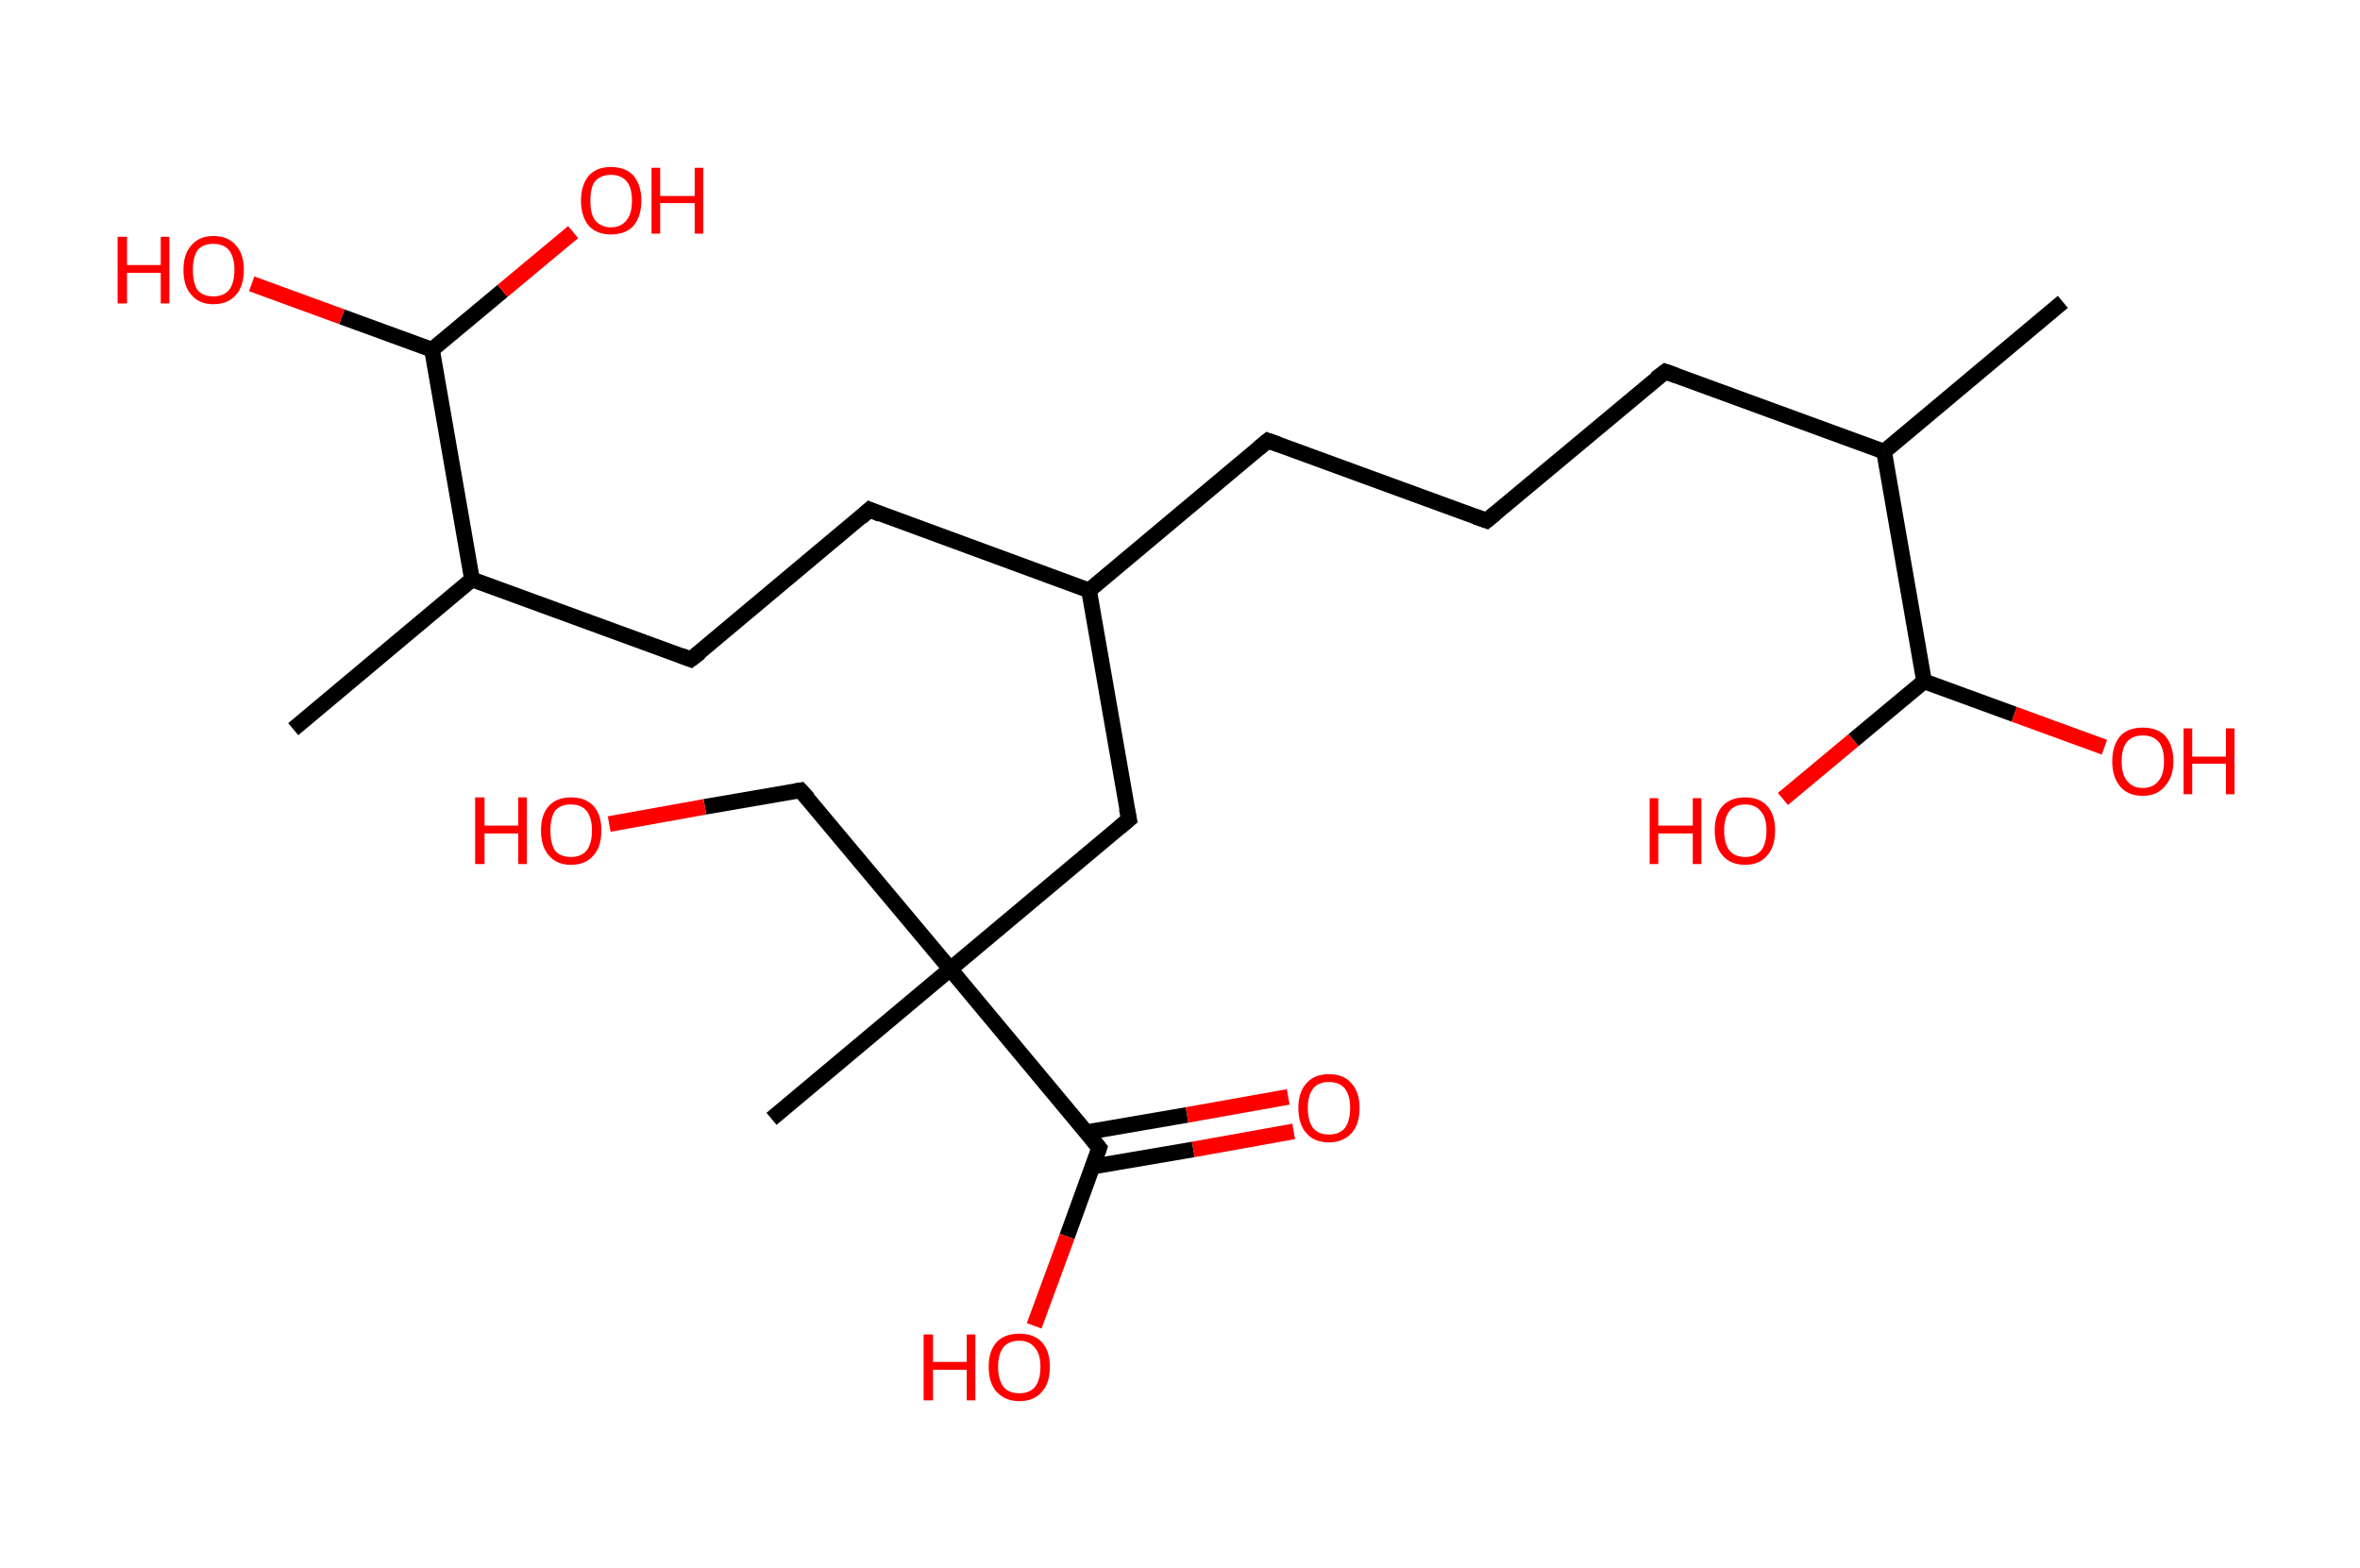 <?xml version='1.0' encoding='ASCII' standalone='yes'?>
<svg xmlns="http://www.w3.org/2000/svg" xmlns:rdkit="http://www.rdkit.org/xml" xmlns:xlink="http://www.w3.org/1999/xlink" version="1.1" baseProfile="full" xml:space="preserve" width="301px" height="200px" viewBox="0 0 301 200">
<!-- END OF HEADER -->
<rect style="opacity:1.0;fill:#FFFFFF;stroke:none" width="301.0" height="200.0" x="0.0" y="0.0"> </rect>
<path class="bond-0 atom-0 atom-1" d="M 263.1,38.5 L 240.3,57.6" style="fill:none;fill-rule:evenodd;stroke:#000000;stroke-width:2.0px;stroke-linecap:butt;stroke-linejoin:miter;stroke-opacity:1"/>
<path class="bond-1 atom-1 atom-2" d="M 240.3,57.6 L 212.4,47.4" style="fill:none;fill-rule:evenodd;stroke:#000000;stroke-width:2.0px;stroke-linecap:butt;stroke-linejoin:miter;stroke-opacity:1"/>
<path class="bond-2 atom-2 atom-3" d="M 212.4,47.4 L 189.6,66.4" style="fill:none;fill-rule:evenodd;stroke:#000000;stroke-width:2.0px;stroke-linecap:butt;stroke-linejoin:miter;stroke-opacity:1"/>
<path class="bond-3 atom-3 atom-4" d="M 189.6,66.4 L 161.7,56.2" style="fill:none;fill-rule:evenodd;stroke:#000000;stroke-width:2.0px;stroke-linecap:butt;stroke-linejoin:miter;stroke-opacity:1"/>
<path class="bond-4 atom-4 atom-5" d="M 161.7,56.2 L 138.9,75.3" style="fill:none;fill-rule:evenodd;stroke:#000000;stroke-width:2.0px;stroke-linecap:butt;stroke-linejoin:miter;stroke-opacity:1"/>
<path class="bond-5 atom-5 atom-6" d="M 138.9,75.3 L 110.9,65.0" style="fill:none;fill-rule:evenodd;stroke:#000000;stroke-width:2.0px;stroke-linecap:butt;stroke-linejoin:miter;stroke-opacity:1"/>
<path class="bond-6 atom-6 atom-7" d="M 110.9,65.0 L 88.1,84.1" style="fill:none;fill-rule:evenodd;stroke:#000000;stroke-width:2.0px;stroke-linecap:butt;stroke-linejoin:miter;stroke-opacity:1"/>
<path class="bond-7 atom-7 atom-8" d="M 88.1,84.1 L 60.2,73.9" style="fill:none;fill-rule:evenodd;stroke:#000000;stroke-width:2.0px;stroke-linecap:butt;stroke-linejoin:miter;stroke-opacity:1"/>
<path class="bond-8 atom-8 atom-9" d="M 60.2,73.9 L 37.4,93.0" style="fill:none;fill-rule:evenodd;stroke:#000000;stroke-width:2.0px;stroke-linecap:butt;stroke-linejoin:miter;stroke-opacity:1"/>
<path class="bond-9 atom-8 atom-10" d="M 60.2,73.9 L 55.1,44.6" style="fill:none;fill-rule:evenodd;stroke:#000000;stroke-width:2.0px;stroke-linecap:butt;stroke-linejoin:miter;stroke-opacity:1"/>
<path class="bond-10 atom-10 atom-11" d="M 55.1,44.6 L 43.6,40.4" style="fill:none;fill-rule:evenodd;stroke:#000000;stroke-width:2.0px;stroke-linecap:butt;stroke-linejoin:miter;stroke-opacity:1"/>
<path class="bond-10 atom-10 atom-11" d="M 43.6,40.4 L 32.1,36.2" style="fill:none;fill-rule:evenodd;stroke:#FF0000;stroke-width:2.0px;stroke-linecap:butt;stroke-linejoin:miter;stroke-opacity:1"/>
<path class="bond-11 atom-10 atom-12" d="M 55.1,44.6 L 64.1,37.1" style="fill:none;fill-rule:evenodd;stroke:#000000;stroke-width:2.0px;stroke-linecap:butt;stroke-linejoin:miter;stroke-opacity:1"/>
<path class="bond-11 atom-10 atom-12" d="M 64.1,37.1 L 73.1,29.6" style="fill:none;fill-rule:evenodd;stroke:#FF0000;stroke-width:2.0px;stroke-linecap:butt;stroke-linejoin:miter;stroke-opacity:1"/>
<path class="bond-12 atom-5 atom-13" d="M 138.9,75.3 L 144.0,104.5" style="fill:none;fill-rule:evenodd;stroke:#000000;stroke-width:2.0px;stroke-linecap:butt;stroke-linejoin:miter;stroke-opacity:1"/>
<path class="bond-13 atom-13 atom-14" d="M 144.0,104.5 L 121.2,123.6" style="fill:none;fill-rule:evenodd;stroke:#000000;stroke-width:2.0px;stroke-linecap:butt;stroke-linejoin:miter;stroke-opacity:1"/>
<path class="bond-14 atom-14 atom-15" d="M 121.2,123.6 L 98.4,142.7" style="fill:none;fill-rule:evenodd;stroke:#000000;stroke-width:2.0px;stroke-linecap:butt;stroke-linejoin:miter;stroke-opacity:1"/>
<path class="bond-15 atom-14 atom-16" d="M 121.2,123.6 L 102.1,100.8" style="fill:none;fill-rule:evenodd;stroke:#000000;stroke-width:2.0px;stroke-linecap:butt;stroke-linejoin:miter;stroke-opacity:1"/>
<path class="bond-16 atom-16 atom-17" d="M 102.1,100.8 L 89.9,102.9" style="fill:none;fill-rule:evenodd;stroke:#000000;stroke-width:2.0px;stroke-linecap:butt;stroke-linejoin:miter;stroke-opacity:1"/>
<path class="bond-16 atom-16 atom-17" d="M 89.9,102.9 L 77.7,105.1" style="fill:none;fill-rule:evenodd;stroke:#FF0000;stroke-width:2.0px;stroke-linecap:butt;stroke-linejoin:miter;stroke-opacity:1"/>
<path class="bond-17 atom-14 atom-18" d="M 121.2,123.6 L 140.2,146.4" style="fill:none;fill-rule:evenodd;stroke:#000000;stroke-width:2.0px;stroke-linecap:butt;stroke-linejoin:miter;stroke-opacity:1"/>
<path class="bond-18 atom-18 atom-19" d="M 139.3,148.8 L 152.2,146.6" style="fill:none;fill-rule:evenodd;stroke:#000000;stroke-width:2.0px;stroke-linecap:butt;stroke-linejoin:miter;stroke-opacity:1"/>
<path class="bond-18 atom-18 atom-19" d="M 152.2,146.6 L 165.0,144.3" style="fill:none;fill-rule:evenodd;stroke:#FF0000;stroke-width:2.0px;stroke-linecap:butt;stroke-linejoin:miter;stroke-opacity:1"/>
<path class="bond-18 atom-18 atom-19" d="M 138.6,144.4 L 151.4,142.2" style="fill:none;fill-rule:evenodd;stroke:#000000;stroke-width:2.0px;stroke-linecap:butt;stroke-linejoin:miter;stroke-opacity:1"/>
<path class="bond-18 atom-18 atom-19" d="M 151.4,142.2 L 164.3,139.9" style="fill:none;fill-rule:evenodd;stroke:#FF0000;stroke-width:2.0px;stroke-linecap:butt;stroke-linejoin:miter;stroke-opacity:1"/>
<path class="bond-19 atom-18 atom-20" d="M 140.2,146.4 L 136.1,157.7" style="fill:none;fill-rule:evenodd;stroke:#000000;stroke-width:2.0px;stroke-linecap:butt;stroke-linejoin:miter;stroke-opacity:1"/>
<path class="bond-19 atom-18 atom-20" d="M 136.1,157.7 L 131.9,169.1" style="fill:none;fill-rule:evenodd;stroke:#FF0000;stroke-width:2.0px;stroke-linecap:butt;stroke-linejoin:miter;stroke-opacity:1"/>
<path class="bond-20 atom-1 atom-21" d="M 240.3,57.6 L 245.4,86.9" style="fill:none;fill-rule:evenodd;stroke:#000000;stroke-width:2.0px;stroke-linecap:butt;stroke-linejoin:miter;stroke-opacity:1"/>
<path class="bond-21 atom-21 atom-22" d="M 245.4,86.9 L 236.4,94.4" style="fill:none;fill-rule:evenodd;stroke:#000000;stroke-width:2.0px;stroke-linecap:butt;stroke-linejoin:miter;stroke-opacity:1"/>
<path class="bond-21 atom-21 atom-22" d="M 236.4,94.4 L 227.4,101.9" style="fill:none;fill-rule:evenodd;stroke:#FF0000;stroke-width:2.0px;stroke-linecap:butt;stroke-linejoin:miter;stroke-opacity:1"/>
<path class="bond-22 atom-21 atom-23" d="M 245.4,86.9 L 256.9,91.1" style="fill:none;fill-rule:evenodd;stroke:#000000;stroke-width:2.0px;stroke-linecap:butt;stroke-linejoin:miter;stroke-opacity:1"/>
<path class="bond-22 atom-21 atom-23" d="M 256.9,91.1 L 268.4,95.3" style="fill:none;fill-rule:evenodd;stroke:#FF0000;stroke-width:2.0px;stroke-linecap:butt;stroke-linejoin:miter;stroke-opacity:1"/>
<path d="M 213.8,47.9 L 212.4,47.4 L 211.2,48.3" style="fill:none;stroke:#000000;stroke-width:2.0px;stroke-linecap:butt;stroke-linejoin:miter;stroke-opacity:1;"/>
<path d="M 190.7,65.5 L 189.6,66.4 L 188.2,65.9" style="fill:none;stroke:#000000;stroke-width:2.0px;stroke-linecap:butt;stroke-linejoin:miter;stroke-opacity:1;"/>
<path d="M 163.1,56.7 L 161.7,56.2 L 160.5,57.2" style="fill:none;stroke:#000000;stroke-width:2.0px;stroke-linecap:butt;stroke-linejoin:miter;stroke-opacity:1;"/>
<path d="M 112.3,65.6 L 110.9,65.0 L 109.8,66.0" style="fill:none;stroke:#000000;stroke-width:2.0px;stroke-linecap:butt;stroke-linejoin:miter;stroke-opacity:1;"/>
<path d="M 89.3,83.2 L 88.1,84.1 L 86.8,83.6" style="fill:none;stroke:#000000;stroke-width:2.0px;stroke-linecap:butt;stroke-linejoin:miter;stroke-opacity:1;"/>
<path d="M 143.7,103.1 L 144.0,104.5 L 142.8,105.5" style="fill:none;stroke:#000000;stroke-width:2.0px;stroke-linecap:butt;stroke-linejoin:miter;stroke-opacity:1;"/>
<path d="M 103.1,101.9 L 102.1,100.8 L 101.5,100.9" style="fill:none;stroke:#000000;stroke-width:2.0px;stroke-linecap:butt;stroke-linejoin:miter;stroke-opacity:1;"/>
<path d="M 139.3,145.3 L 140.2,146.4 L 140.0,147.0" style="fill:none;stroke:#000000;stroke-width:2.0px;stroke-linecap:butt;stroke-linejoin:miter;stroke-opacity:1;"/>
<path class="atom-11" d="M 15.0 30.2 L 16.2 30.2 L 16.2 33.8 L 20.5 33.8 L 20.5 30.2 L 21.6 30.2 L 21.6 38.7 L 20.5 38.7 L 20.5 34.8 L 16.2 34.8 L 16.2 38.7 L 15.0 38.7 L 15.0 30.2 " fill="#FF0000"/>
<path class="atom-11" d="M 23.4 34.4 Q 23.4 32.4, 24.4 31.3 Q 25.4 30.1, 27.2 30.1 Q 29.1 30.1, 30.1 31.3 Q 31.1 32.4, 31.1 34.4 Q 31.1 36.5, 30.1 37.6 Q 29.1 38.8, 27.2 38.8 Q 25.4 38.8, 24.4 37.6 Q 23.4 36.5, 23.4 34.4 M 27.2 37.8 Q 28.5 37.8, 29.2 37.0 Q 29.9 36.1, 29.9 34.4 Q 29.9 32.8, 29.2 31.9 Q 28.5 31.1, 27.2 31.1 Q 25.9 31.1, 25.2 31.9 Q 24.6 32.8, 24.6 34.4 Q 24.6 36.1, 25.2 37.0 Q 25.9 37.8, 27.2 37.8 " fill="#FF0000"/>
<path class="atom-12" d="M 74.1 25.6 Q 74.1 23.6, 75.1 22.4 Q 76.1 21.3, 77.9 21.3 Q 79.8 21.3, 80.8 22.4 Q 81.8 23.6, 81.8 25.6 Q 81.8 27.6, 80.8 28.8 Q 79.8 29.9, 77.9 29.9 Q 76.1 29.9, 75.1 28.8 Q 74.1 27.6, 74.1 25.6 M 77.9 29.0 Q 79.2 29.0, 79.9 28.1 Q 80.6 27.3, 80.6 25.6 Q 80.6 23.9, 79.9 23.1 Q 79.2 22.3, 77.9 22.3 Q 76.7 22.3, 75.9 23.1 Q 75.3 23.9, 75.3 25.6 Q 75.3 27.3, 75.9 28.1 Q 76.7 29.0, 77.9 29.0 " fill="#FF0000"/>
<path class="atom-12" d="M 83.1 21.4 L 84.2 21.4 L 84.2 25.0 L 88.6 25.0 L 88.6 21.4 L 89.7 21.4 L 89.7 29.8 L 88.6 29.8 L 88.6 25.9 L 84.2 25.9 L 84.2 29.8 L 83.1 29.8 L 83.1 21.4 " fill="#FF0000"/>
<path class="atom-17" d="M 60.6 101.7 L 61.8 101.7 L 61.8 105.3 L 66.1 105.3 L 66.1 101.7 L 67.2 101.7 L 67.2 110.2 L 66.1 110.2 L 66.1 106.3 L 61.8 106.3 L 61.8 110.2 L 60.6 110.2 L 60.6 101.7 " fill="#FF0000"/>
<path class="atom-17" d="M 69.0 105.9 Q 69.0 103.9, 70.0 102.8 Q 71.0 101.7, 72.8 101.7 Q 74.7 101.7, 75.7 102.8 Q 76.7 103.9, 76.7 105.9 Q 76.7 108.0, 75.7 109.1 Q 74.7 110.3, 72.8 110.3 Q 71.0 110.3, 70.0 109.1 Q 69.0 108.0, 69.0 105.9 M 72.8 109.3 Q 74.1 109.3, 74.8 108.5 Q 75.5 107.6, 75.5 105.9 Q 75.5 104.3, 74.8 103.4 Q 74.1 102.6, 72.8 102.6 Q 71.5 102.6, 70.8 103.4 Q 70.2 104.3, 70.2 105.9 Q 70.2 107.6, 70.8 108.5 Q 71.5 109.3, 72.8 109.3 " fill="#FF0000"/>
<path class="atom-19" d="M 165.6 141.3 Q 165.6 139.3, 166.6 138.2 Q 167.6 137.0, 169.5 137.0 Q 171.4 137.0, 172.4 138.2 Q 173.4 139.3, 173.4 141.3 Q 173.4 143.4, 172.4 144.5 Q 171.3 145.7, 169.5 145.7 Q 167.6 145.7, 166.6 144.5 Q 165.6 143.4, 165.6 141.3 M 169.5 144.7 Q 170.8 144.7, 171.5 143.9 Q 172.2 143.0, 172.2 141.3 Q 172.2 139.7, 171.5 138.8 Q 170.8 138.0, 169.5 138.0 Q 168.2 138.0, 167.5 138.8 Q 166.8 139.7, 166.8 141.3 Q 166.8 143.0, 167.5 143.9 Q 168.2 144.7, 169.5 144.7 " fill="#FF0000"/>
<path class="atom-20" d="M 117.8 170.2 L 119.0 170.2 L 119.0 173.7 L 123.3 173.7 L 123.3 170.2 L 124.4 170.2 L 124.4 178.6 L 123.3 178.6 L 123.3 174.7 L 119.0 174.7 L 119.0 178.6 L 117.8 178.6 L 117.8 170.2 " fill="#FF0000"/>
<path class="atom-20" d="M 126.1 174.3 Q 126.1 172.3, 127.1 171.2 Q 128.1 170.1, 130.0 170.1 Q 131.9 170.1, 132.9 171.2 Q 133.9 172.3, 133.9 174.3 Q 133.9 176.4, 132.9 177.5 Q 131.9 178.7, 130.0 178.7 Q 128.2 178.7, 127.1 177.5 Q 126.1 176.4, 126.1 174.3 M 130.0 177.7 Q 131.3 177.7, 132.0 176.9 Q 132.7 176.0, 132.7 174.3 Q 132.7 172.7, 132.0 171.9 Q 131.3 171.0, 130.0 171.0 Q 128.7 171.0, 128.0 171.8 Q 127.3 172.7, 127.3 174.3 Q 127.3 176.0, 128.0 176.9 Q 128.7 177.7, 130.0 177.7 " fill="#FF0000"/>
<path class="atom-22" d="M 210.4 101.8 L 211.5 101.8 L 211.5 105.3 L 215.9 105.3 L 215.9 101.8 L 217.0 101.8 L 217.0 110.2 L 215.9 110.2 L 215.9 106.3 L 211.5 106.3 L 211.5 110.2 L 210.4 110.2 L 210.4 101.8 " fill="#FF0000"/>
<path class="atom-22" d="M 218.7 105.9 Q 218.7 103.9, 219.7 102.8 Q 220.7 101.7, 222.6 101.7 Q 224.4 101.7, 225.4 102.8 Q 226.4 103.9, 226.4 105.9 Q 226.4 108.0, 225.4 109.1 Q 224.4 110.3, 222.6 110.3 Q 220.7 110.3, 219.7 109.1 Q 218.7 108.0, 218.7 105.9 M 222.6 109.3 Q 223.9 109.3, 224.6 108.5 Q 225.3 107.6, 225.3 105.9 Q 225.3 104.3, 224.6 103.5 Q 223.9 102.6, 222.6 102.6 Q 221.3 102.6, 220.6 103.4 Q 219.9 104.3, 219.9 105.9 Q 219.9 107.6, 220.6 108.5 Q 221.3 109.3, 222.6 109.3 " fill="#FF0000"/>
<path class="atom-23" d="M 269.4 97.1 Q 269.4 95.1, 270.4 93.9 Q 271.4 92.8, 273.3 92.8 Q 275.2 92.8, 276.2 93.9 Q 277.2 95.1, 277.2 97.1 Q 277.2 99.1, 276.1 100.3 Q 275.1 101.5, 273.3 101.5 Q 271.4 101.5, 270.4 100.3 Q 269.4 99.1, 269.4 97.1 M 273.3 100.5 Q 274.6 100.5, 275.3 99.6 Q 276.0 98.8, 276.0 97.1 Q 276.0 95.4, 275.3 94.6 Q 274.6 93.8, 273.3 93.8 Q 272.0 93.8, 271.3 94.6 Q 270.6 95.4, 270.6 97.1 Q 270.6 98.8, 271.3 99.6 Q 272.0 100.5, 273.3 100.5 " fill="#FF0000"/>
<path class="atom-23" d="M 278.5 92.9 L 279.6 92.9 L 279.6 96.5 L 283.9 96.5 L 283.9 92.9 L 285.0 92.9 L 285.0 101.3 L 283.9 101.3 L 283.9 97.4 L 279.6 97.4 L 279.6 101.3 L 278.5 101.3 L 278.5 92.9 " fill="#FF0000"/>
</svg>
